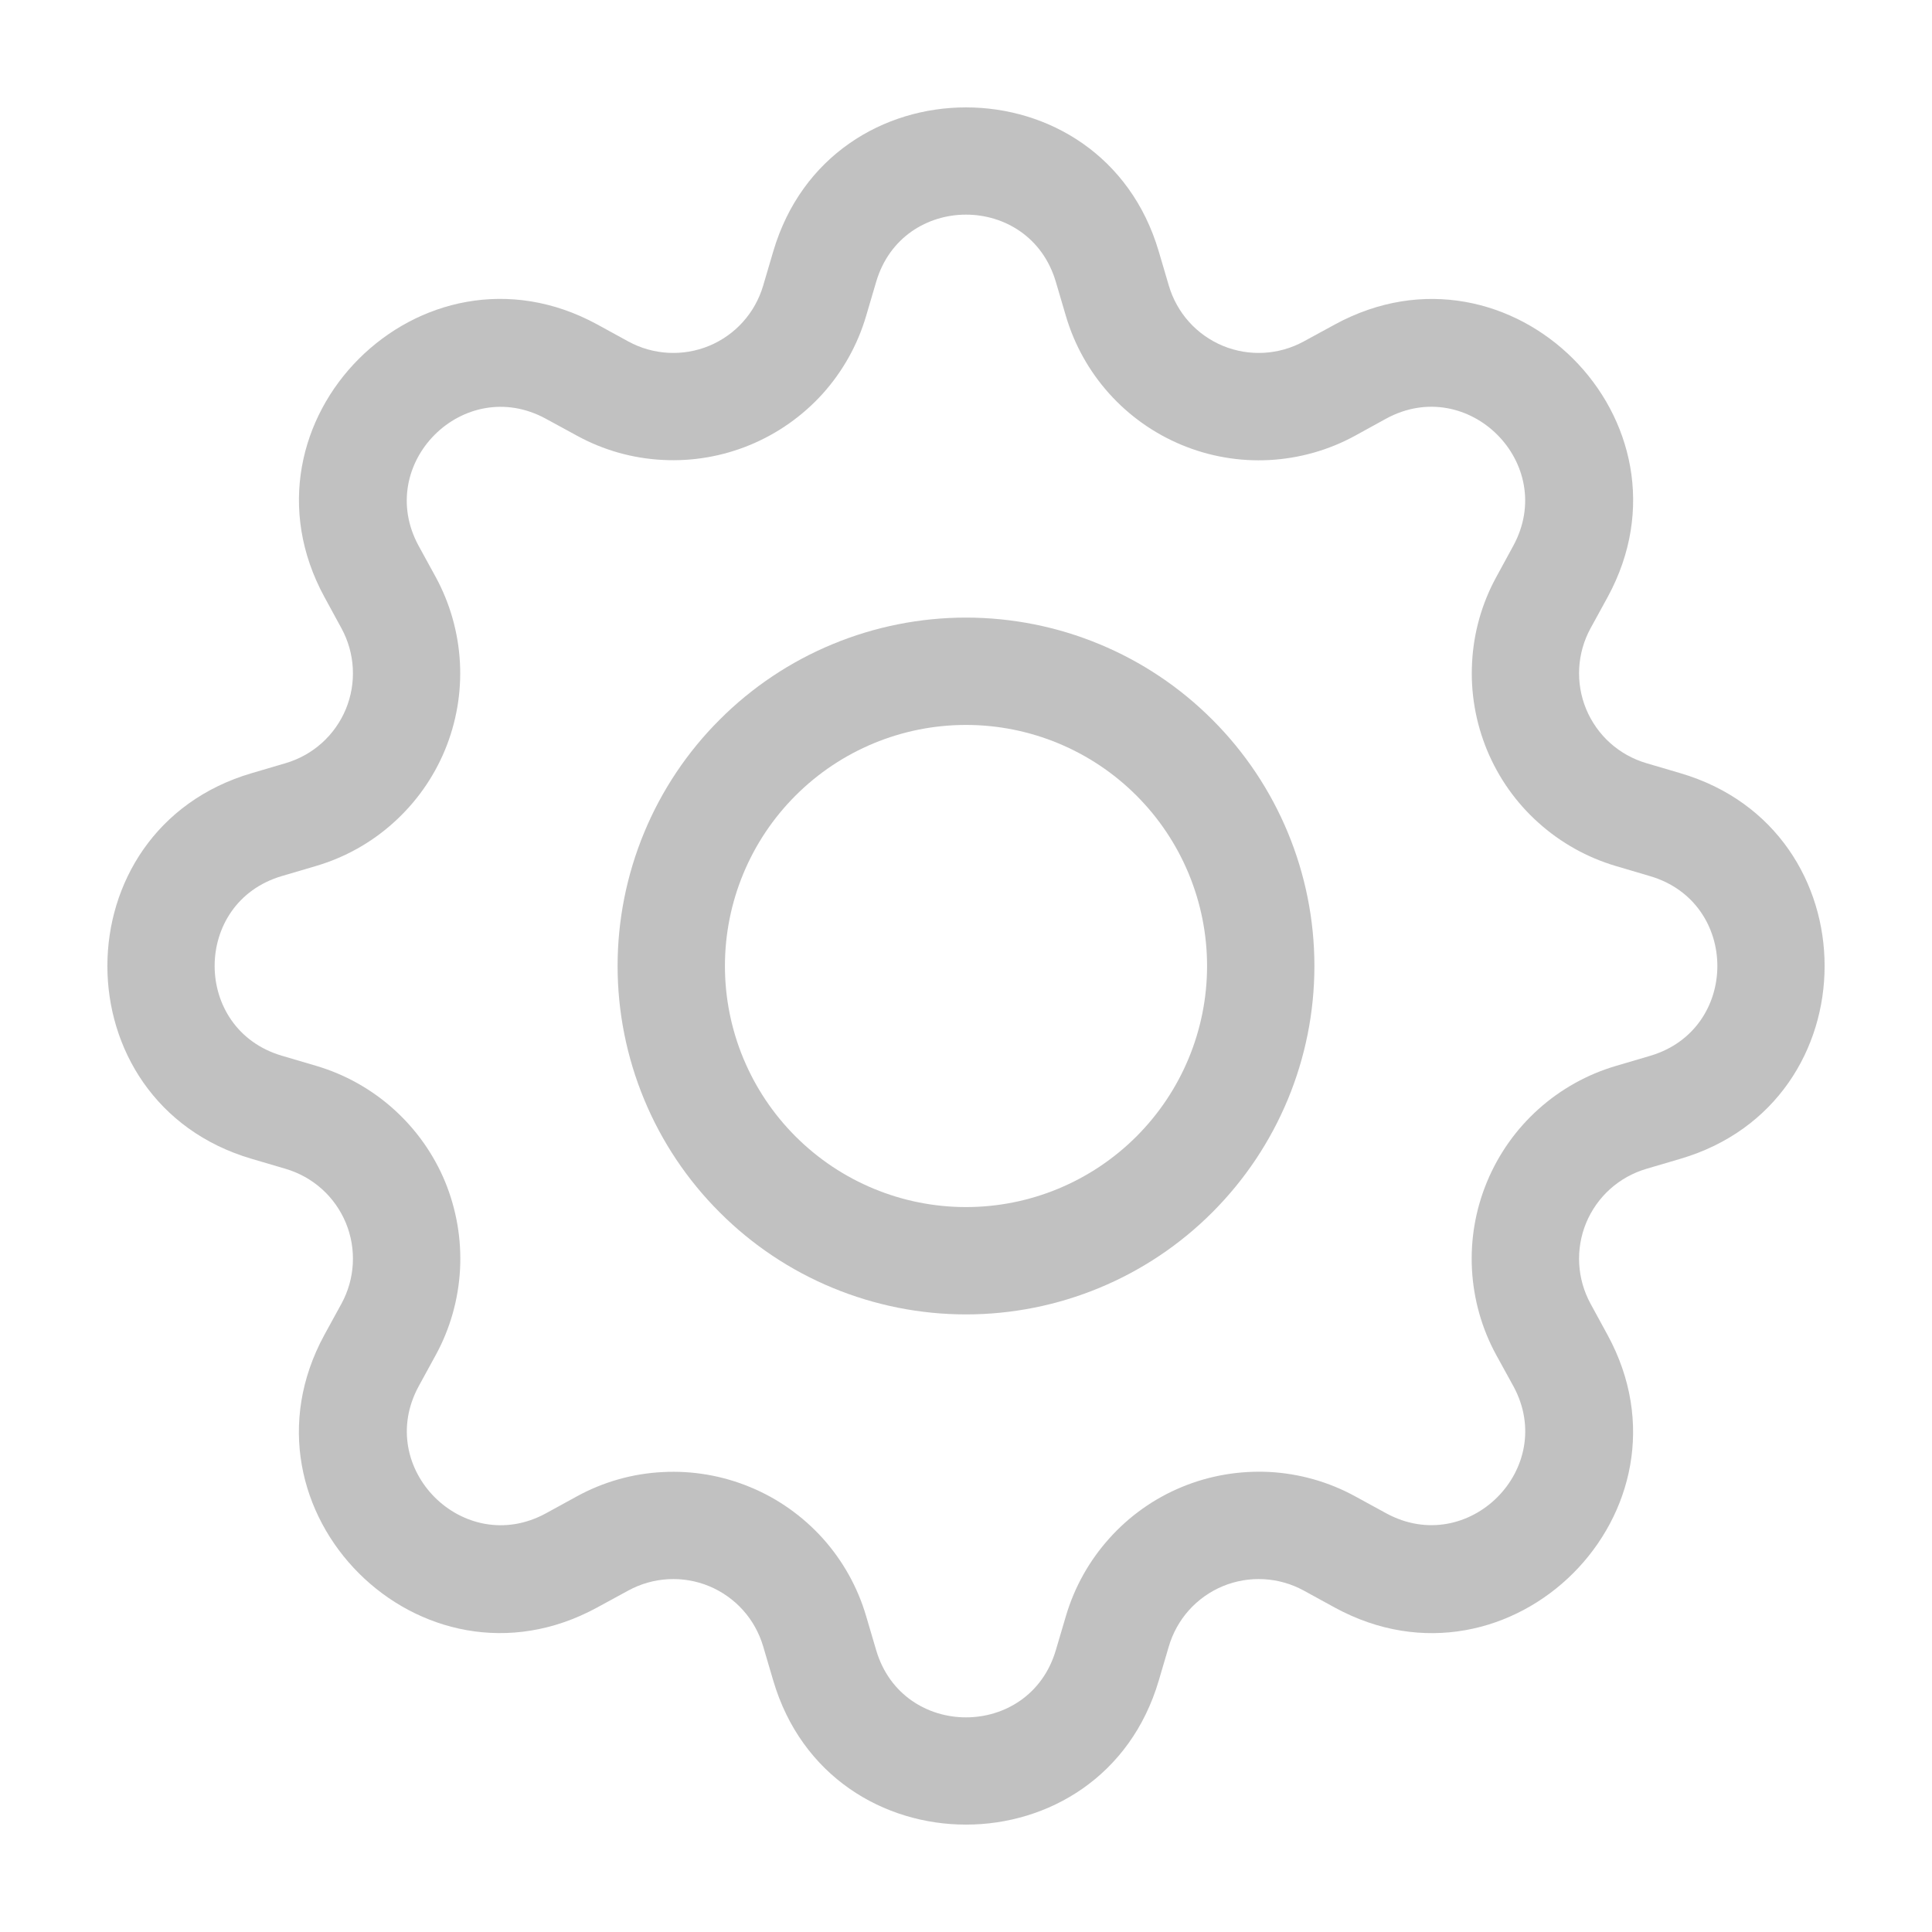 <svg width="18" height="18" viewBox="0 0 18 18" fill="none" xmlns="http://www.w3.org/2000/svg">
<g clip-path="url(#clip0_289_956)">
<path d="M9 5.754C8.574 5.754 8.152 5.838 7.758 6.001C7.364 6.164 7.006 6.403 6.705 6.705C6.403 7.006 6.164 7.364 6.001 7.758C5.838 8.152 5.754 8.574 5.754 9C5.754 9.426 5.838 9.848 6.001 10.242C6.164 10.636 6.403 10.994 6.705 11.295C7.006 11.597 7.364 11.836 7.758 11.999C8.152 12.162 8.574 12.246 9 12.246C9.861 12.246 10.687 11.904 11.295 11.295C11.904 10.686 12.246 9.861 12.246 9C12.246 8.139 11.904 7.313 11.295 6.705C10.687 6.096 9.861 5.754 9 5.754ZM6.754 9C6.754 8.404 6.991 7.833 7.412 7.412C7.833 6.991 8.404 6.754 9 6.754C9.596 6.754 10.167 6.991 10.588 7.412C11.009 7.833 11.246 8.404 11.246 9C11.246 9.596 11.009 10.167 10.588 10.588C10.167 11.009 9.596 11.246 9 11.246C8.404 11.246 7.833 11.009 7.412 10.588C6.991 10.167 6.754 9.596 6.754 9Z" fill="#858585" fill-opacity="0.5"/>
<path d="M10.796 2.343C10.269 0.553 7.731 0.553 7.204 2.343L7.11 2.662C7.073 2.787 7.009 2.902 6.922 2.999C6.835 3.096 6.727 3.172 6.607 3.222C6.486 3.272 6.356 3.294 6.226 3.287C6.096 3.28 5.969 3.244 5.855 3.182L5.563 3.022C3.923 2.13 2.13 3.924 3.023 5.563L3.182 5.855C3.244 5.969 3.28 6.096 3.287 6.226C3.294 6.356 3.272 6.486 3.222 6.607C3.172 6.727 3.096 6.835 2.999 6.922C2.902 7.009 2.787 7.073 2.662 7.11L2.343 7.204C0.553 7.731 0.553 10.269 2.343 10.796L2.662 10.89C2.787 10.927 2.902 10.991 2.999 11.078C3.096 11.165 3.172 11.273 3.222 11.393C3.272 11.514 3.294 11.644 3.287 11.774C3.28 11.904 3.244 12.031 3.182 12.145L3.022 12.437C2.13 14.077 3.923 15.871 5.563 14.977L5.855 14.818C5.969 14.756 6.096 14.72 6.226 14.713C6.356 14.706 6.486 14.728 6.607 14.778C6.727 14.828 6.835 14.904 6.922 15.001C7.009 15.098 7.073 15.213 7.11 15.338L7.204 15.657C7.731 17.447 10.269 17.447 10.796 15.657L10.89 15.338C10.927 15.213 10.991 15.098 11.078 15.001C11.165 14.904 11.273 14.828 11.393 14.778C11.514 14.728 11.644 14.706 11.774 14.713C11.904 14.72 12.031 14.756 12.145 14.818L12.437 14.978C14.077 15.871 15.871 14.076 14.977 12.437L14.818 12.145C14.756 12.031 14.72 11.904 14.713 11.774C14.706 11.644 14.728 11.514 14.778 11.393C14.828 11.273 14.904 11.165 15.001 11.078C15.098 10.991 15.213 10.927 15.338 10.89L15.657 10.796C17.447 10.269 17.447 7.731 15.657 7.204L15.338 7.11C15.213 7.073 15.098 7.009 15.001 6.922C14.904 6.835 14.828 6.727 14.778 6.607C14.728 6.486 14.706 6.356 14.713 6.226C14.72 6.096 14.756 5.969 14.818 5.855L14.978 5.563C15.871 3.923 14.076 2.13 12.437 3.023L12.145 3.182C12.031 3.244 11.904 3.28 11.774 3.287C11.644 3.294 11.514 3.272 11.393 3.222C11.273 3.172 11.165 3.096 11.078 2.999C10.991 2.902 10.927 2.787 10.89 2.662L10.796 2.343ZM8.163 2.626C8.409 1.791 9.591 1.791 9.837 2.626L9.931 2.945C10.01 3.213 10.148 3.46 10.335 3.668C10.522 3.876 10.753 4.039 11.011 4.146C11.269 4.253 11.548 4.301 11.827 4.286C12.106 4.271 12.379 4.194 12.624 4.06L12.915 3.9C13.679 3.485 14.515 4.32 14.099 5.085L13.94 5.377C13.806 5.622 13.729 5.895 13.715 6.174C13.7 6.453 13.748 6.731 13.855 6.99C13.962 7.248 14.125 7.479 14.333 7.665C14.541 7.852 14.788 7.99 15.056 8.069L15.374 8.163C16.209 8.409 16.209 9.591 15.374 9.837L15.055 9.931C14.787 10.01 14.54 10.148 14.332 10.335C14.124 10.522 13.961 10.753 13.854 11.011C13.747 11.269 13.699 11.548 13.714 11.827C13.729 12.106 13.806 12.379 13.94 12.624L14.1 12.915C14.515 13.679 13.68 14.515 12.915 14.099L12.624 13.94C12.379 13.806 12.106 13.729 11.827 13.714C11.548 13.7 11.269 13.747 11.011 13.854C10.752 13.961 10.521 14.125 10.335 14.333C10.148 14.541 10.01 14.788 9.931 15.056L9.837 15.374C9.591 16.209 8.409 16.209 8.163 15.374L8.069 15.055C7.99 14.787 7.852 14.54 7.665 14.332C7.478 14.125 7.247 13.961 6.989 13.855C6.731 13.748 6.452 13.7 6.173 13.715C5.894 13.729 5.622 13.806 5.377 13.94L5.085 14.1C4.321 14.515 3.485 13.68 3.901 12.915L4.06 12.624C4.194 12.379 4.271 12.106 4.286 11.827C4.301 11.548 4.253 11.269 4.147 11.01C4.04 10.752 3.876 10.521 3.668 10.334C3.46 10.147 3.213 10.009 2.945 9.93L2.626 9.836C1.791 9.59 1.791 8.408 2.626 8.162L2.945 8.068C3.213 7.989 3.46 7.851 3.667 7.664C3.875 7.477 4.038 7.247 4.145 6.989C4.252 6.731 4.3 6.452 4.285 6.173C4.27 5.894 4.193 5.622 4.06 5.377L3.9 5.085C3.485 4.321 4.32 3.485 5.085 3.901L5.377 4.06C5.622 4.194 5.894 4.271 6.173 4.285C6.452 4.3 6.731 4.252 6.989 4.145C7.247 4.038 7.478 3.875 7.665 3.668C7.852 3.46 7.99 3.213 8.069 2.945L8.163 2.626Z" fill="#858585" fill-opacity="0.5"/>
</g>
<defs>
<clipPath id="clip0_289_956">
<rect width="16" height="16" fill="white" transform="translate(1 1)"/>
</clipPath>
</defs>
</svg>
